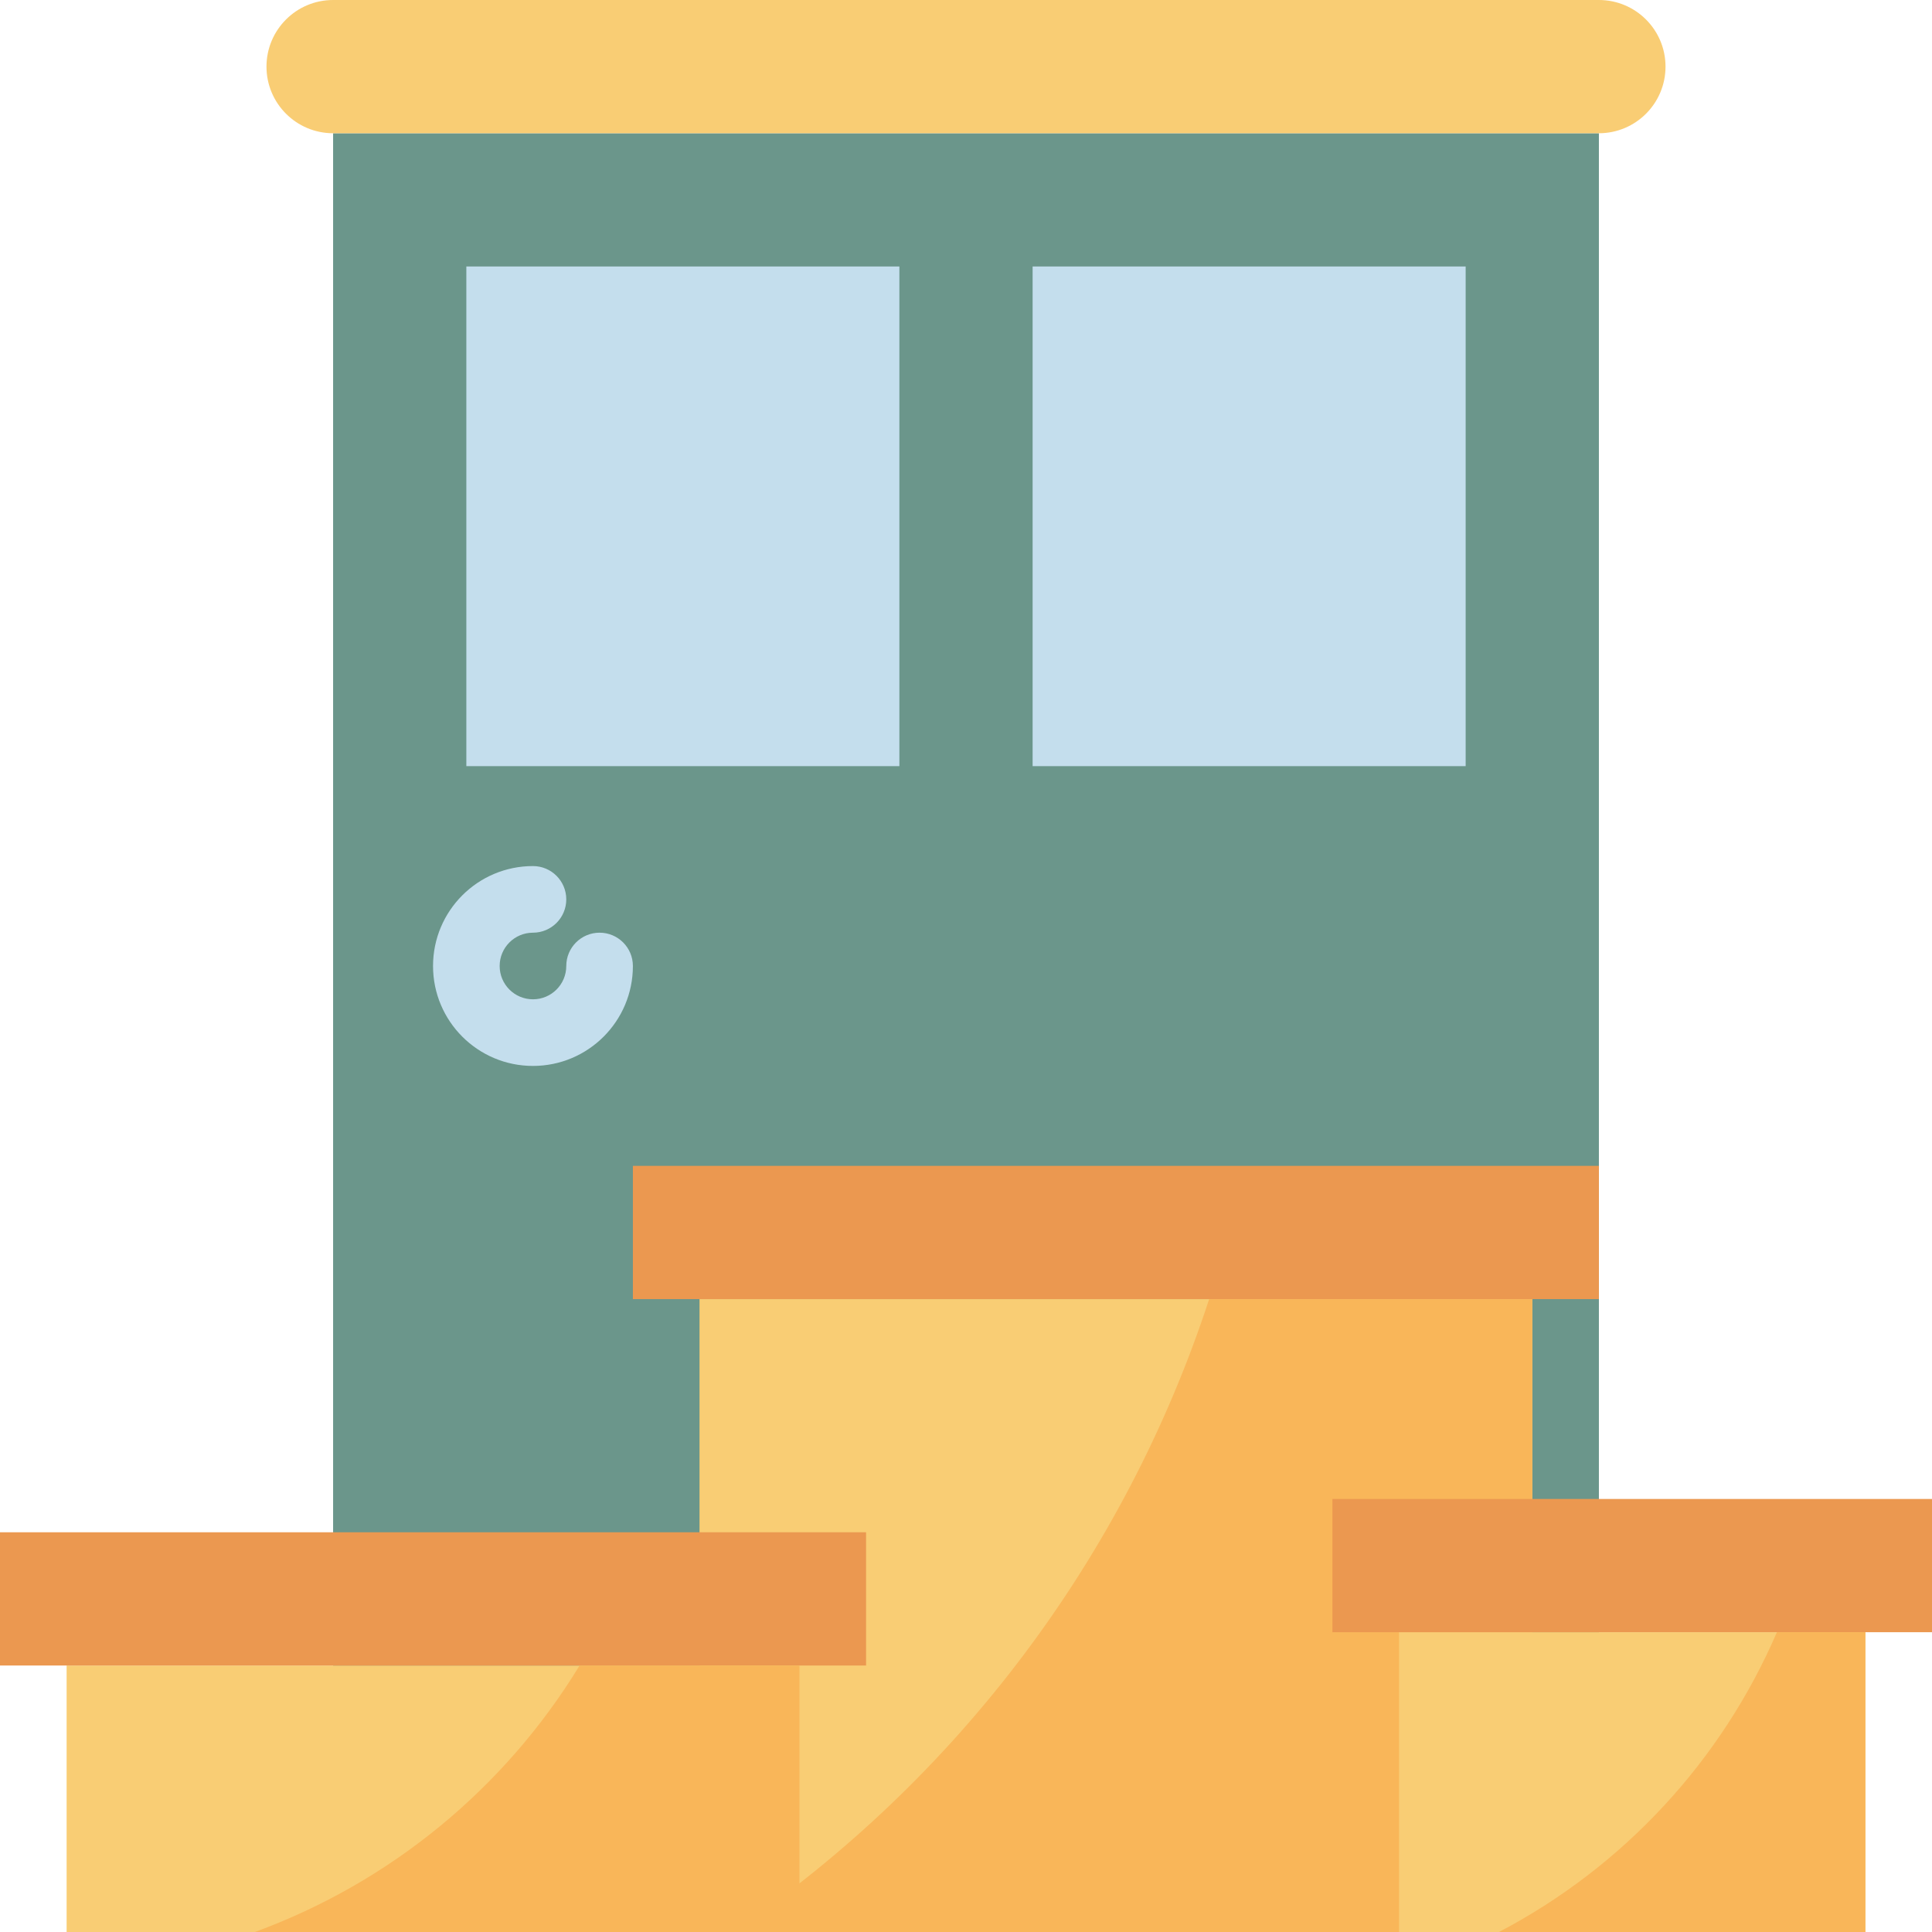 <?xml version="1.0" encoding="iso-8859-1"?>
<!-- Generator: Adobe Illustrator 19.0.0, SVG Export Plug-In . SVG Version: 6.00 Build 0)  -->
<svg version="1.1" id="Capa_1" xmlns="http://www.w3.org/2000/svg" xmlns:xlink="http://www.w3.org/1999/xlink" x="0px" y="0px"
	 viewBox="0 0 464 464" style="enable-background:new 0 0 464 464;" xml:space="preserve">
<rect x="80" y="32" style="fill:#6B968B;" width="304" height="384"/>
<g>
	<rect x="112" y="64" style="fill:#C4DEED;" width="104" height="120"/>
	<rect x="248" y="64" style="fill:#C4DEED;" width="104" height="120"/>
</g>
<g>
	<rect x="16" y="400" style="fill:#F9CD74;" width="176" height="64"/>
	<rect x="168" y="312" style="fill:#F9CD74;" width="200" height="152"/>
</g>
<g>
	<rect y="368" style="fill:#EB9850;" width="208" height="32"/>
	<rect x="152" y="280" style="fill:#EB9850;" width="232" height="32"/>
</g>
<g>
	<path style="fill:#F9B659;" d="M61.208,464H192v-64h-52.8C121.193,429.543,93.698,452.105,61.208,464z"/>
	<path style="fill:#F9B659;" d="M176,464h192V312h-77.6C270.133,373.928,229.899,427.385,176,464z"/>
</g>
<rect x="336" y="392" style="fill:#F9CD74;" width="112" height="72"/>
<rect x="320" y="360" style="fill:#EB9850;" width="144" height="32"/>
<path style="fill:#F9B659;" d="M360,464h88v-72h-21.248C413.417,422.945,389.849,448.365,360,464z"/>
<path style="fill:#F9CD74;" d="M80,0h304c8.837,0,16,7.163,16,16l0,0c0,8.837-7.163,16-16,16H80c-8.837,0-16-7.163-16-16l0,0
	C64,7.163,71.163,0,80,0z"/>
<path style="fill:#C4DEED;" d="M128,256c-13.255,0-24-10.745-24-24c0-13.255,10.745-24,24-24c4.418,0,8,3.582,8,8s-3.582,8-8,8
	s-8,3.582-8,8s3.582,8,8,8s8-3.582,8-8s3.582-8,8-8s8,3.582,8,8C152,245.255,141.255,256,128,256z"/>
<g>
</g>
<g>
</g>
<g>
</g>
<g>
</g>
<g>
</g>
<g>
</g>
<g>
</g>
<g>
</g>
<g>
</g>
<g>
</g>
<g>
</g>
<g>
</g>
<g>
</g>
<g>
</g>
<g>
</g>
</svg>
